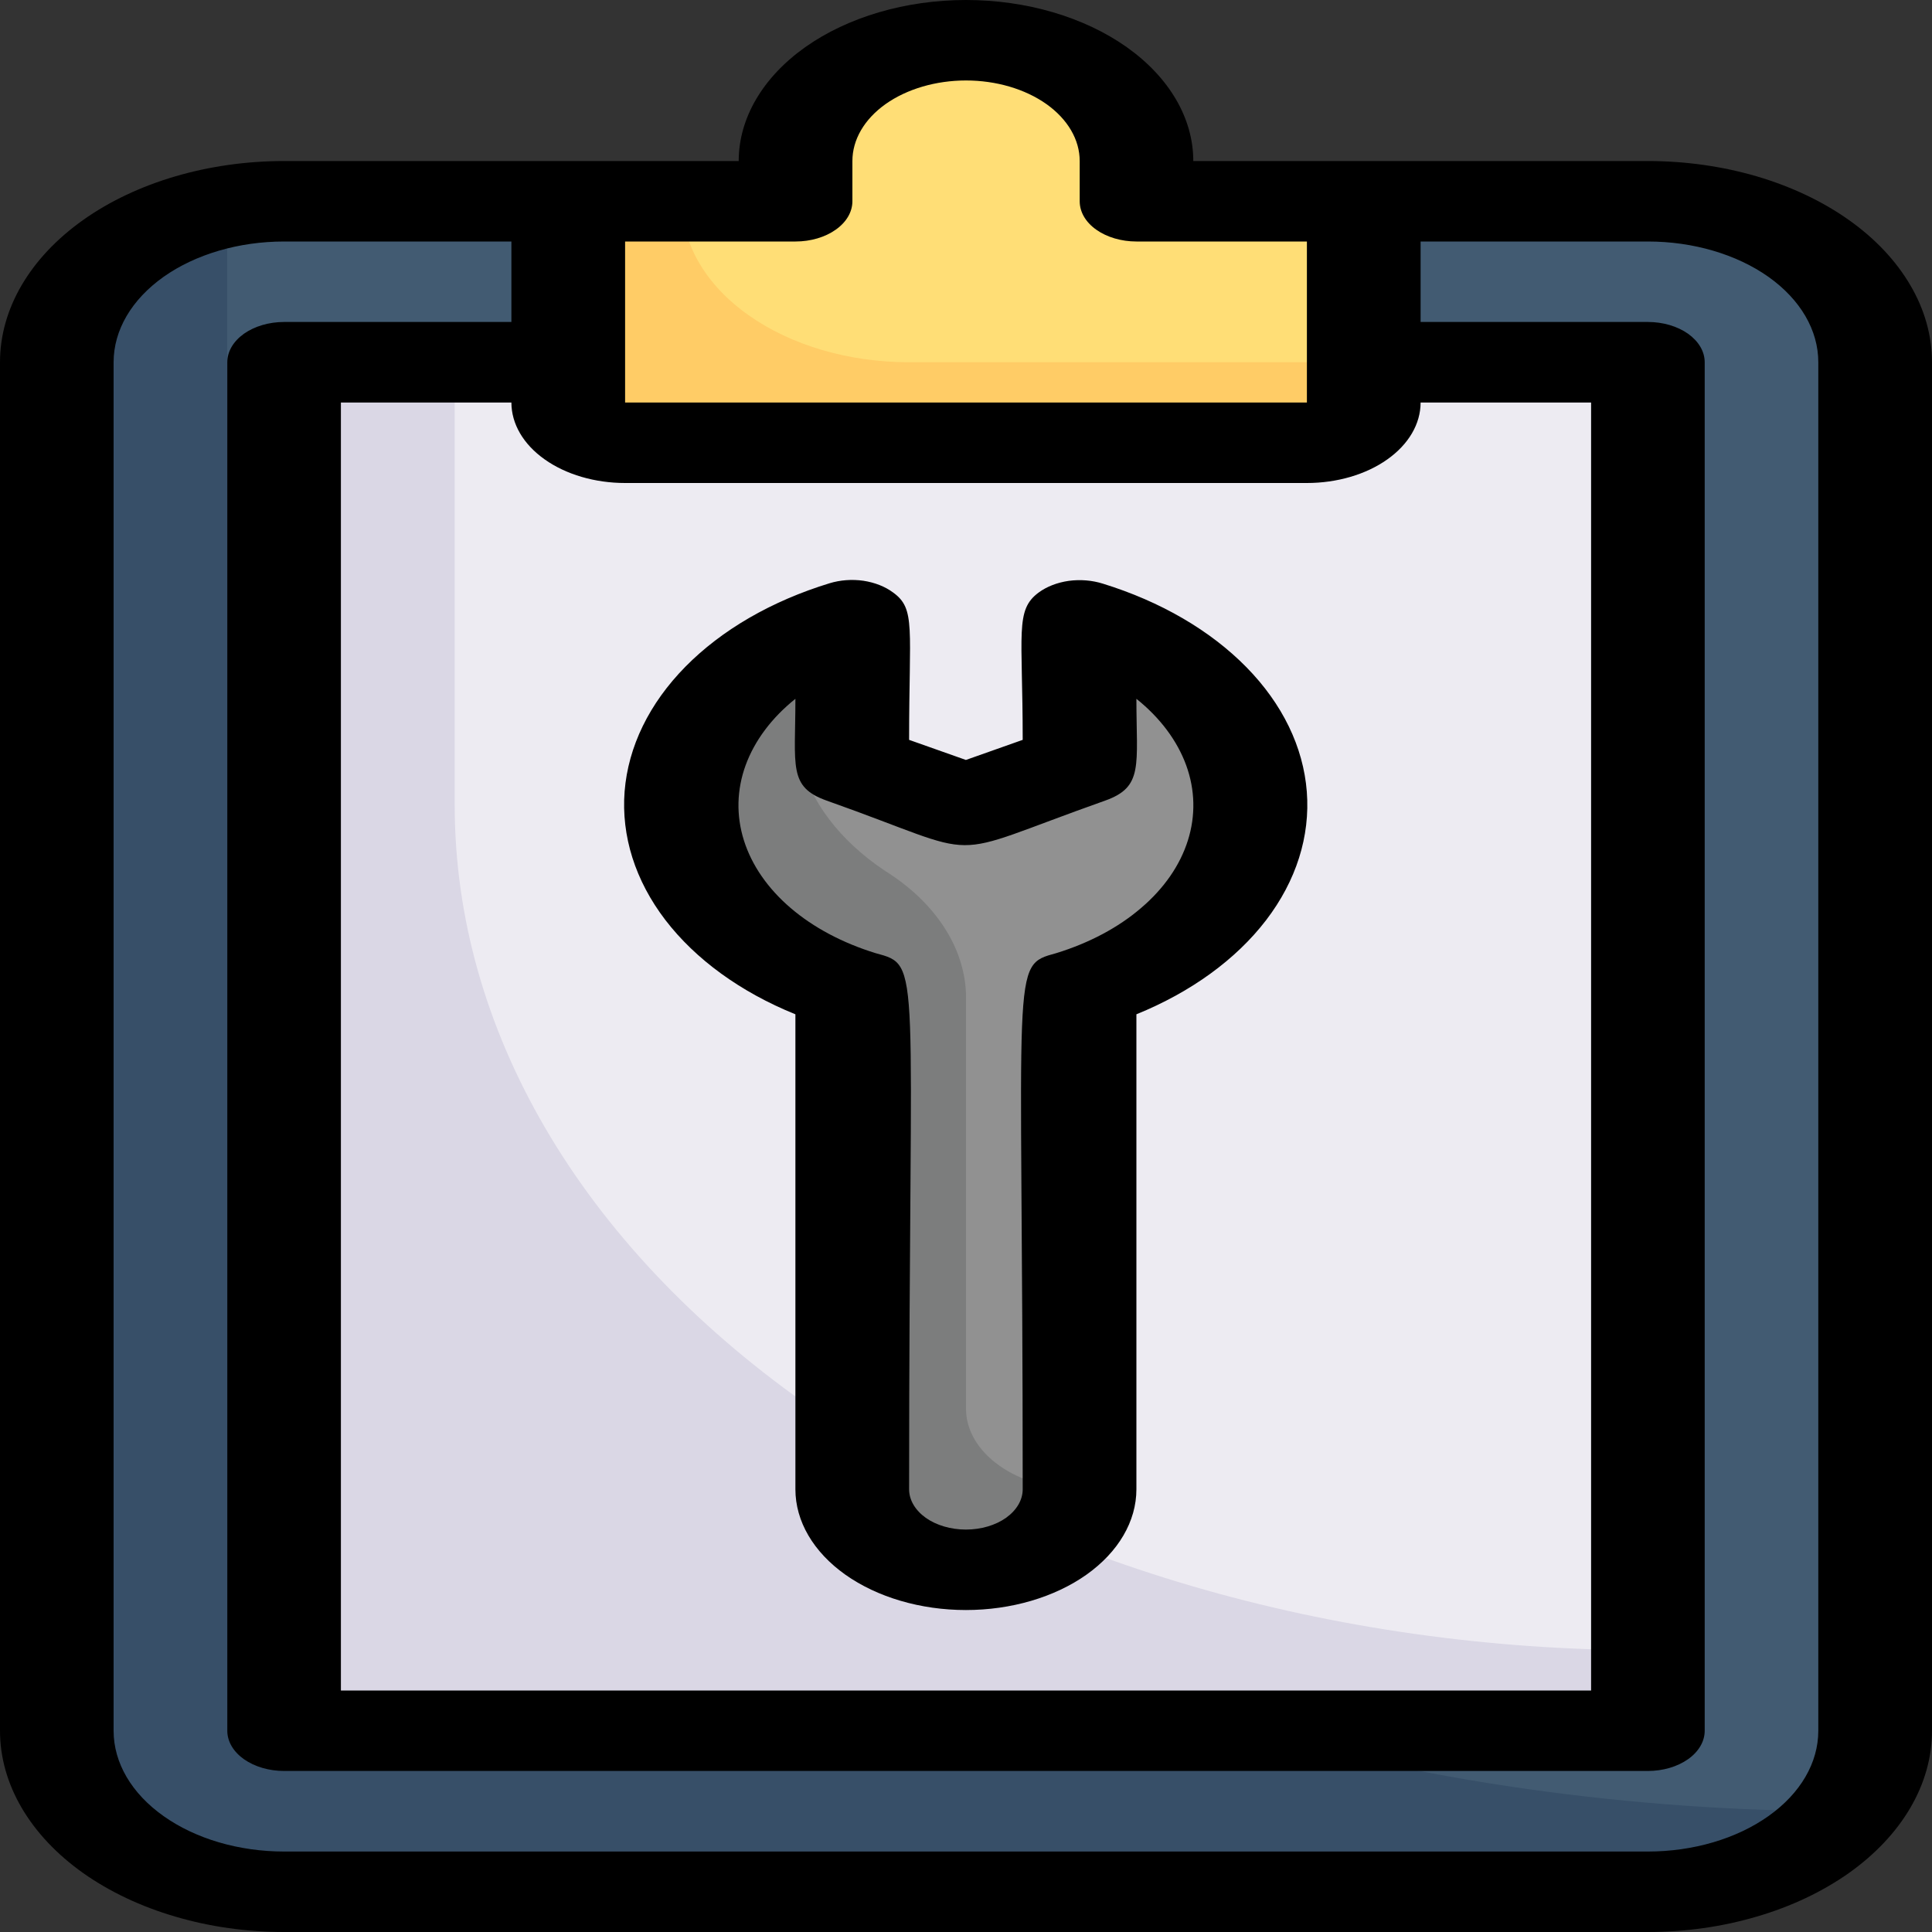 <svg width="20" height="20" viewBox="0 0 20 20" fill="none" xmlns="http://www.w3.org/2000/svg">
<rect x="0" y="0" width="20" height="20" fill="#333333" stroke="none"/>
<path d="M19.413 3.75C19.413 19.108 19.549 18.191 19.096 18.75C18.889 19.003 18.593 19.213 18.235 19.359C17.878 19.506 17.473 19.583 17.06 19.583H2.943C2.319 19.583 1.72 19.407 1.279 19.095C0.838 18.782 0.59 18.358 0.59 17.916V3.75C0.59 3.308 0.838 2.884 1.279 2.571C1.72 2.259 2.319 2.083 2.943 2.083H5.884V4.166C5.884 4.277 5.946 4.383 6.056 4.461C6.167 4.539 6.316 4.583 6.472 4.583H13.531C13.687 4.583 13.837 4.539 13.947 4.461C14.057 4.383 14.119 4.277 14.119 4.166V2.083H17.06C17.684 2.083 18.283 2.259 18.724 2.571C19.166 2.884 19.413 3.308 19.413 3.75Z" fill="#374F68"/>
<path d="M19.41 3.75C19.41 19.108 19.546 18.191 19.093 18.75C14.653 18.75 10.395 17.5 7.255 15.277C4.115 13.053 2.352 10.036 2.352 6.891V2.137C2.757 2.054 2.94 2.083 5.881 2.083V4.166C5.881 4.277 5.943 4.383 6.053 4.461C6.164 4.539 6.313 4.583 6.469 4.583H13.528C13.684 4.583 13.834 4.539 13.944 4.461C14.054 4.383 14.116 4.277 14.116 4.166V2.083H17.057C17.681 2.083 18.28 2.259 18.721 2.571C19.163 2.884 19.41 3.308 19.41 3.75Z" fill="#425B72"/>
<path d="M17.059 3.75V17.917H2.941V3.75H5.883V4.167C5.883 4.277 5.945 4.383 6.055 4.461C6.165 4.539 6.315 4.583 6.471 4.583H13.53C13.686 4.583 13.835 4.539 13.946 4.461C14.056 4.383 14.118 4.277 14.118 4.167V3.75H17.059Z" fill="#DAD7E5"/>
<path d="M17.06 3.75C17.06 17.575 17.001 17.083 17.06 17.083C13.784 17.083 10.642 16.162 8.325 14.521C6.008 12.88 4.707 10.654 4.707 8.333V3.75H5.883V4.167C5.883 4.277 5.945 4.383 6.056 4.461C6.166 4.539 6.316 4.583 6.472 4.583H13.531C13.687 4.583 13.836 4.539 13.947 4.461C14.057 4.383 14.119 4.277 14.119 4.167V3.75H17.06Z" fill="#EDEBF2"/>
<path d="M14.118 2.084V4.167C14.118 4.277 14.056 4.383 13.946 4.462C13.835 4.54 13.686 4.584 13.53 4.584H6.471C6.315 4.584 6.165 4.54 6.055 4.462C5.945 4.383 5.883 4.277 5.883 4.167V2.084H8.236V1.667C8.236 1.335 8.422 1.018 8.753 0.783C9.084 0.549 9.532 0.417 10.001 0.417C10.469 0.417 10.917 0.549 11.248 0.783C11.579 1.018 11.765 1.335 11.765 1.667V2.084H14.118Z" fill="#FFCC66"/>
<path d="M14.117 2.084V3.75H9.412C8.787 3.75 8.189 3.575 7.748 3.262C7.306 2.95 7.059 2.526 7.059 2.084H8.235V1.738C8.215 1.485 8.303 1.233 8.489 1.017C8.675 0.8 8.95 0.628 9.276 0.525C9.603 0.421 9.967 0.391 10.319 0.437C10.67 0.483 10.994 0.604 11.247 0.784C11.464 0.959 11.624 1.167 11.714 1.392C11.803 1.617 11.821 1.853 11.764 2.084H14.117Z" fill="#FFDE76"/>
<path d="M11.178 10.246V15.417C11.178 15.581 11.108 15.742 10.979 15.878C10.849 16.014 10.666 16.12 10.452 16.183C10.237 16.246 10.001 16.263 9.774 16.231C9.546 16.199 9.337 16.12 9.173 16.004C8.696 15.675 8.826 15.775 8.826 10.246C8.298 10.085 7.85 9.818 7.534 9.478C7.219 9.138 7.051 8.74 7.051 8.333C7.051 7.927 7.219 7.529 7.534 7.189C7.85 6.849 8.298 6.582 8.826 6.421V7.917L10.002 8.333L11.178 7.917V6.421C11.706 6.582 12.155 6.849 12.47 7.189C12.785 7.529 12.953 7.927 12.953 8.333C12.953 8.74 12.785 9.138 12.47 9.478C12.155 9.818 11.706 10.085 11.178 10.246Z" fill="#919191"/>
<path d="M10 14.583V10.292C9.992 10.05 9.914 9.812 9.77 9.593C9.626 9.373 9.42 9.177 9.165 9.017C8.693 8.704 8.379 8.289 8.273 7.837C8.166 7.385 8.273 6.921 8.577 6.517C8.089 6.702 7.684 6.98 7.41 7.321C7.136 7.661 7.003 8.05 7.026 8.441C7.049 8.833 7.228 9.212 7.542 9.535C7.856 9.858 8.292 10.111 8.8 10.267C8.8 15.917 8.677 15.683 9.147 16.025C9.312 16.148 9.526 16.233 9.761 16.267C9.995 16.302 10.239 16.285 10.46 16.219C10.681 16.153 10.867 16.041 10.996 15.897C11.124 15.754 11.187 15.586 11.177 15.417C10.865 15.417 10.566 15.329 10.345 15.172C10.124 15.016 10 14.804 10 14.583Z" fill="#7C7D7D"/>
<path d="M17.059 1.667H12.353C12.353 1.225 12.105 0.801 11.664 0.488C11.223 0.176 10.624 0 10 0C9.376 0 8.777 0.176 8.336 0.488C7.895 0.801 7.647 1.225 7.647 1.667H2.941C2.161 1.667 1.413 1.886 0.861 2.277C0.31 2.668 0 3.197 0 3.75V17.917C0 18.19 0.076 18.461 0.224 18.714C0.372 18.967 0.588 19.196 0.861 19.39C1.135 19.583 1.459 19.737 1.816 19.841C2.172 19.946 2.555 20 2.941 20H17.059C17.445 20 17.828 19.946 18.184 19.841C18.541 19.737 18.865 19.583 19.139 19.39C19.412 19.196 19.628 18.967 19.776 18.714C19.924 18.461 20 18.19 20 17.917V3.75C20 3.476 19.924 3.205 19.776 2.953C19.628 2.7 19.412 2.47 19.139 2.277C18.865 2.083 18.541 1.93 18.184 1.825C17.828 1.721 17.445 1.667 17.059 1.667ZM6.471 5H13.529C13.841 5 14.141 4.912 14.361 4.756C14.582 4.6 14.706 4.388 14.706 4.167H16.471V17.5H3.529V4.167H5.294C5.294 4.388 5.418 4.6 5.639 4.756C5.859 4.912 6.159 5 6.471 5ZM8.235 2.5C8.391 2.5 8.541 2.456 8.651 2.378C8.762 2.3 8.824 2.194 8.824 2.083V1.667C8.824 1.446 8.947 1.234 9.168 1.077C9.389 0.921 9.688 0.833 10 0.833C10.312 0.833 10.611 0.921 10.832 1.077C11.053 1.234 11.177 1.446 11.177 1.667V2.083C11.177 2.194 11.238 2.3 11.349 2.378C11.459 2.456 11.609 2.5 11.765 2.5H13.529V4.167H6.471V2.5H8.235ZM18.823 17.917C18.823 18.248 18.638 18.566 18.307 18.8C17.976 19.035 17.527 19.167 17.059 19.167H2.941C2.473 19.167 2.024 19.035 1.693 18.8C1.362 18.566 1.176 18.248 1.176 17.917V3.75C1.176 3.418 1.362 3.101 1.693 2.866C2.024 2.632 2.473 2.5 2.941 2.5H5.294V3.333H2.941C2.785 3.333 2.636 3.377 2.525 3.455C2.415 3.534 2.353 3.639 2.353 3.75V17.917C2.353 18.027 2.415 18.133 2.525 18.211C2.636 18.289 2.785 18.333 2.941 18.333H17.059C17.215 18.333 17.364 18.289 17.475 18.211C17.585 18.133 17.647 18.027 17.647 17.917V3.75C17.647 3.639 17.585 3.534 17.475 3.455C17.364 3.377 17.215 3.333 17.059 3.333H14.706V2.5H17.059C17.527 2.5 17.976 2.632 18.307 2.866C18.638 3.101 18.823 3.418 18.823 3.75V17.917Z" fill="black"/>
<path d="M8.234 10.5V15.417C8.234 15.748 8.42 16.066 8.751 16.301C9.082 16.535 9.531 16.667 9.999 16.667C10.467 16.667 10.916 16.535 11.247 16.301C11.578 16.066 11.764 15.748 11.764 15.417V10.5C12.33 10.27 12.795 9.932 13.107 9.525C13.418 9.118 13.564 8.658 13.528 8.195C13.492 7.733 13.276 7.287 12.903 6.907C12.53 6.527 12.016 6.227 11.417 6.042C11.306 6.007 11.183 5.997 11.064 6.013C10.945 6.03 10.836 6.072 10.752 6.134C10.505 6.317 10.587 6.55 10.587 7.659L9.999 7.867L9.411 7.659C9.411 6.496 9.481 6.304 9.246 6.134C9.163 6.072 9.056 6.03 8.938 6.012C8.82 5.995 8.698 6.004 8.587 6.038C7.986 6.222 7.47 6.521 7.095 6.902C6.721 7.282 6.503 7.729 6.466 8.192C6.43 8.655 6.576 9.116 6.888 9.524C7.2 9.931 7.666 10.27 8.234 10.5ZM8.234 7.234C8.234 7.934 8.158 8.146 8.558 8.288C10.275 8.896 9.687 8.909 11.44 8.288C11.84 8.146 11.764 7.925 11.764 7.234C12.01 7.431 12.186 7.667 12.279 7.921C12.372 8.176 12.378 8.443 12.297 8.7C12.216 8.957 12.05 9.197 11.813 9.399C11.577 9.602 11.275 9.762 10.934 9.867C10.452 10 10.587 9.929 10.587 15.417C10.587 15.527 10.525 15.633 10.415 15.712C10.305 15.79 10.155 15.834 9.999 15.834C9.843 15.834 9.693 15.79 9.583 15.712C9.473 15.633 9.411 15.527 9.411 15.417C9.411 9.917 9.552 10 9.064 9.867C8.723 9.762 8.421 9.602 8.184 9.399C7.948 9.197 7.782 8.957 7.701 8.7C7.62 8.443 7.626 8.176 7.719 7.921C7.812 7.667 7.988 7.431 8.234 7.234Z" fill="black"/>
</svg>
